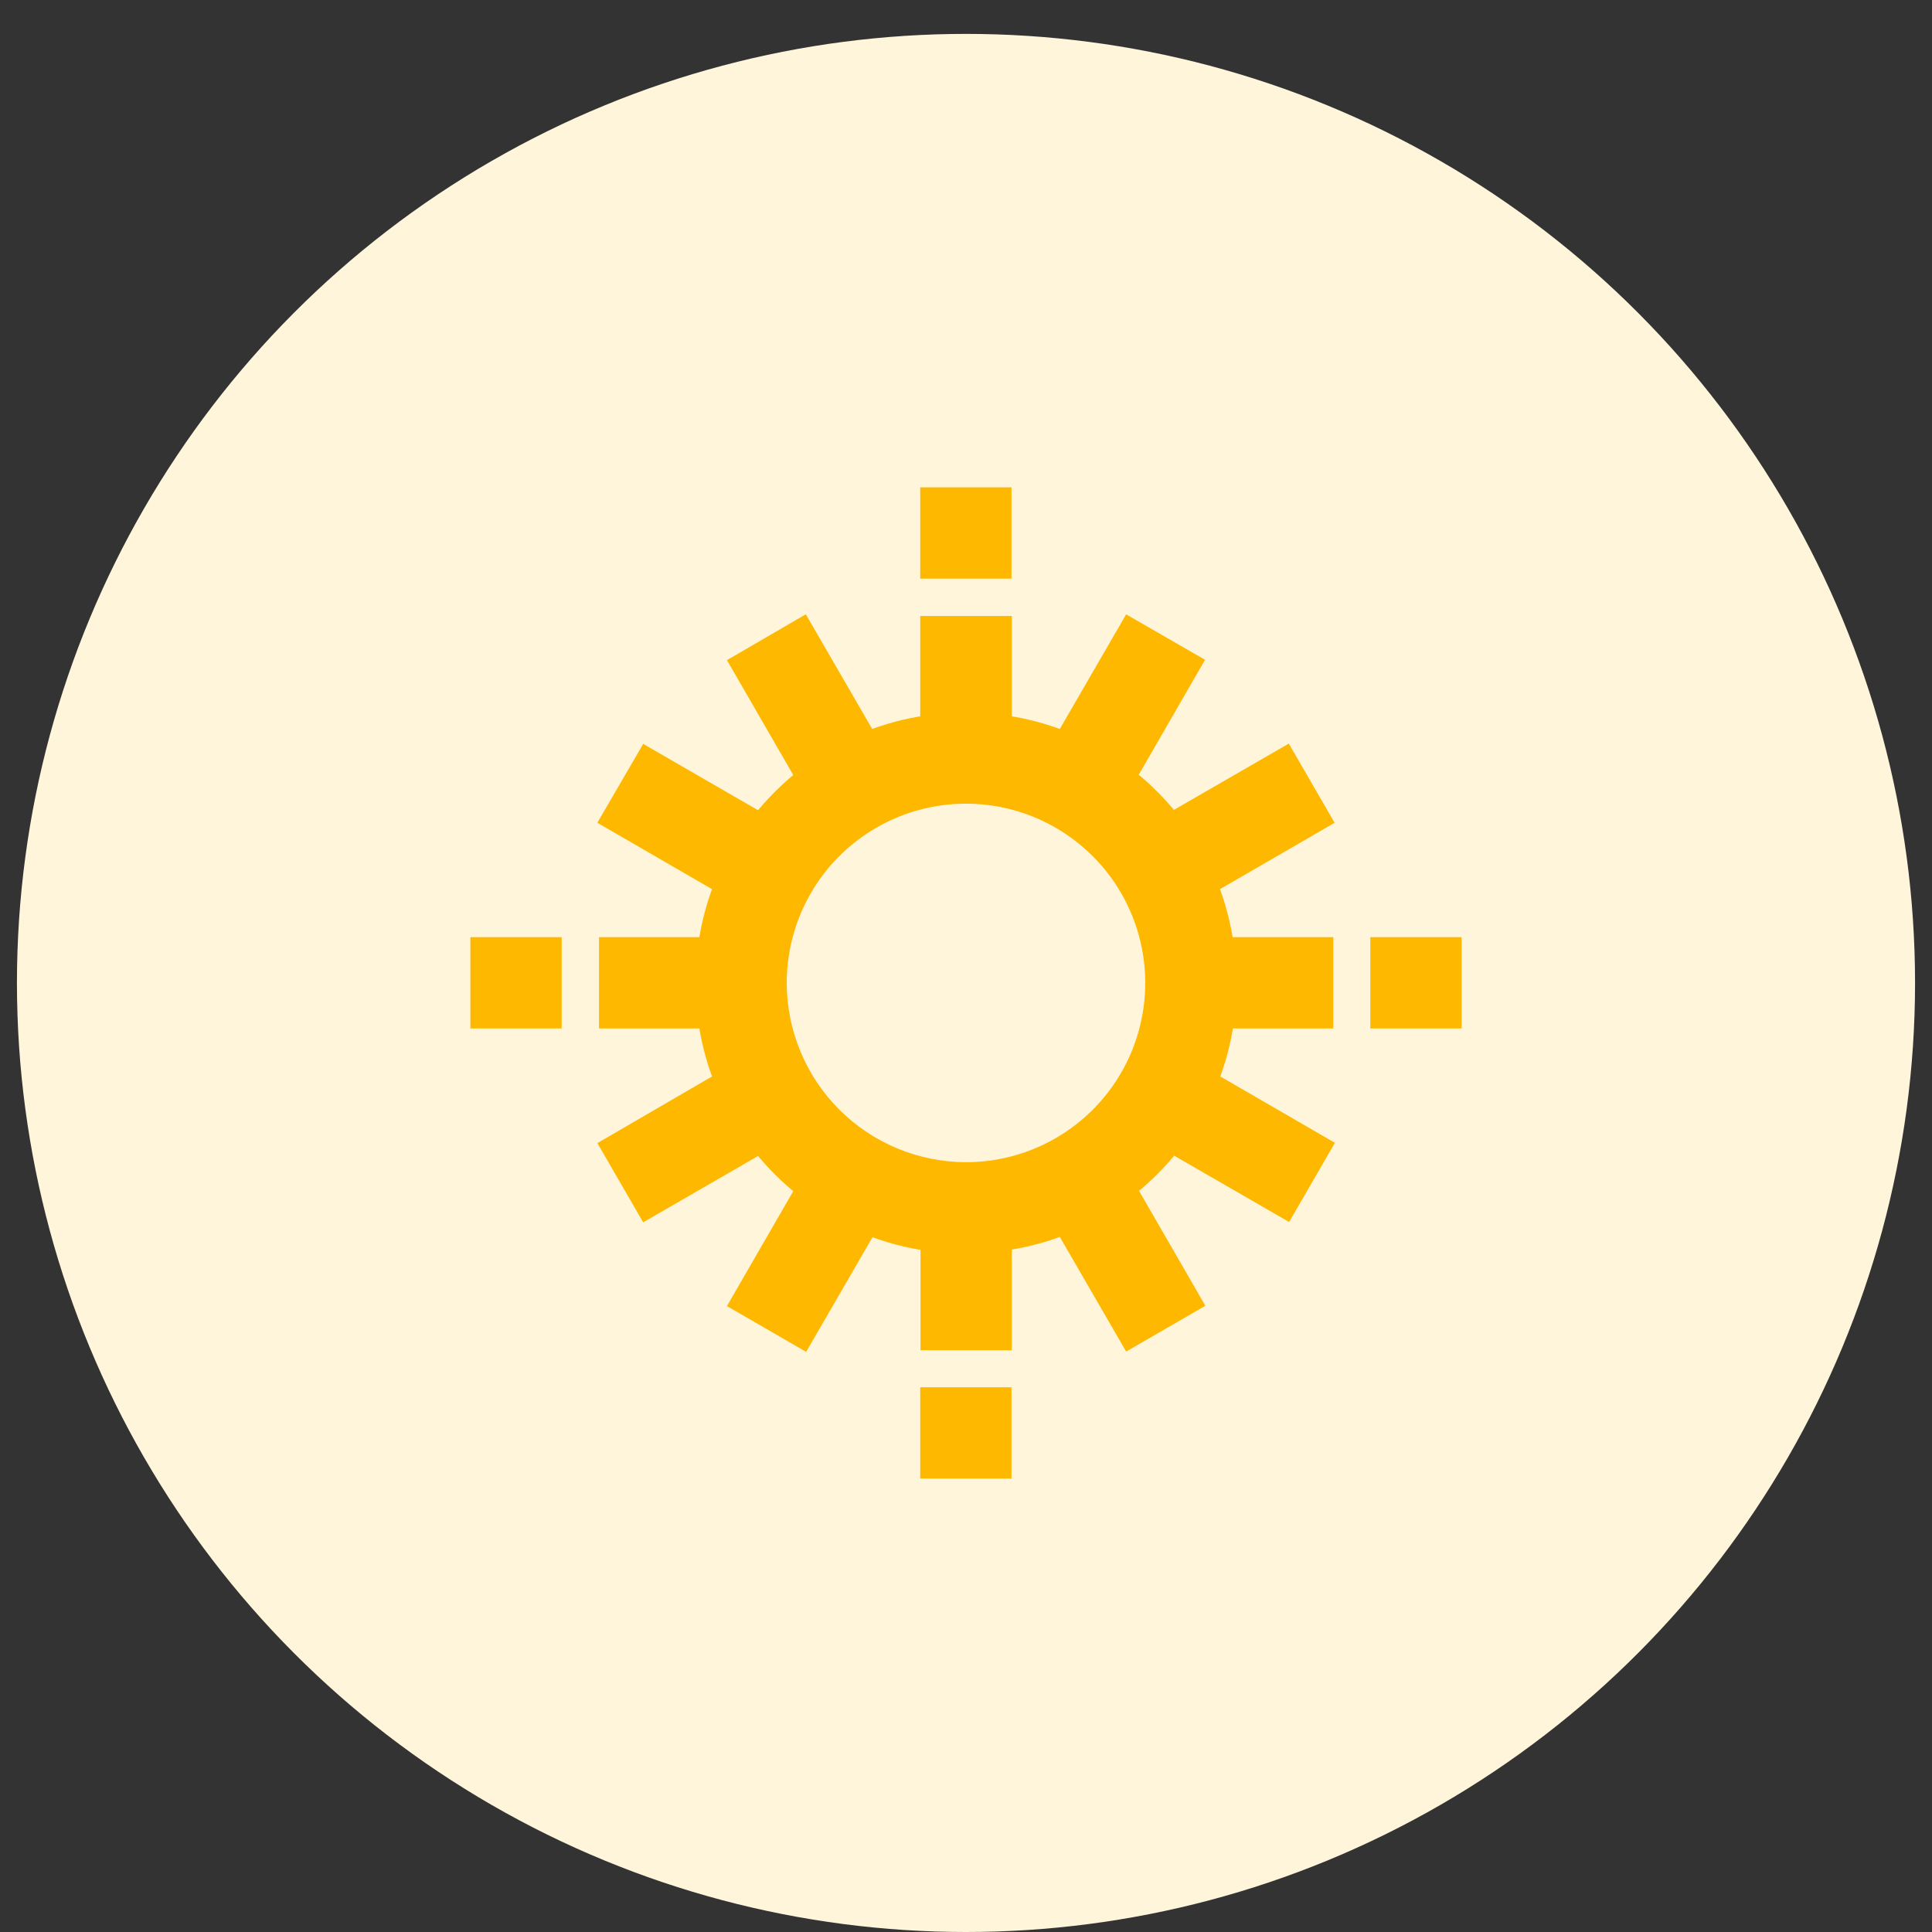 <svg width="57" height="57" viewBox="0 0 57 57" fill="none" xmlns="http://www.w3.org/2000/svg">
<rect x="0" y="0" width="57" height="57" fill="#333333" stroke="none"/>
<circle cx="28.5" cy="29" r="28" fill="#FFF5DB"/>
<path d="M40.829 27.849H40.629V28.049V29.942V30.142H40.829H42.722H42.922V29.942V28.049V27.849H42.722H40.829Z" fill="#FFB800" stroke="#FFB800" stroke-width="0.4"/>
<path d="M14.278 27.849H14.078V28.049V29.942V30.142H14.278H16.171H16.371V29.942V28.049V27.849H16.171H14.278Z" fill="#FFB800" stroke="#FFB800" stroke-width="0.4"/>
<path d="M18.073 27.849H17.873V28.049V29.942V30.142H18.073H20.805C20.889 30.726 21.04 31.298 21.254 31.847L18.07 33.698L17.898 33.798L17.998 33.971L18.949 35.616L19.049 35.789L19.222 35.689L22.413 33.847C22.781 34.309 23.2 34.727 23.662 35.095L21.82 38.287L21.72 38.46L21.893 38.56L23.538 39.511L23.711 39.611L23.811 39.438L25.653 36.255C26.202 36.469 26.774 36.62 27.358 36.704V39.435V39.636H27.558H29.451H29.651V39.435V36.695C30.235 36.611 30.807 36.46 31.356 36.246L33.198 39.429L33.298 39.602L33.471 39.502L35.116 38.551L35.289 38.451L35.189 38.278L33.347 35.086C33.809 34.718 34.227 34.3 34.595 33.838L37.787 35.68L37.96 35.78L38.06 35.607L39.011 33.962L39.111 33.789L38.938 33.689L35.755 31.847C35.969 31.298 36.12 30.726 36.204 30.142H38.935H39.136V29.942V28.049V27.849H38.935H36.195C36.111 27.265 35.96 26.693 35.746 26.144L38.929 24.302L39.102 24.202L39.002 24.029L38.051 22.384L37.951 22.211L37.778 22.311L34.586 24.153C34.218 23.691 33.8 23.272 33.338 22.905L35.18 19.713L35.28 19.54L35.106 19.44L33.471 18.498L33.298 18.398L33.198 18.571L31.356 21.754C30.807 21.54 30.235 21.389 29.651 21.305V18.573V18.373H29.451H27.549H27.349V18.573V21.305C26.765 21.389 26.193 21.54 25.644 21.754L23.802 18.571L23.701 18.397L23.528 18.498L21.893 19.449L21.72 19.549L21.82 19.722L23.662 22.913C23.2 23.281 22.781 23.7 22.413 24.162L19.222 22.32L19.049 22.22L18.949 22.393L17.998 24.028L17.897 24.201L18.071 24.302L21.254 26.144C21.04 26.693 20.889 27.265 20.805 27.849H18.073ZM23.011 29C23.011 27.914 23.333 26.853 23.936 25.95C24.539 25.048 25.396 24.344 26.399 23.929C27.402 23.513 28.506 23.405 29.571 23.616C30.636 23.828 31.613 24.351 32.381 25.119C33.149 25.886 33.672 26.864 33.883 27.929C34.095 28.994 33.986 30.098 33.571 31.1C33.156 32.103 32.452 32.961 31.549 33.564C30.647 34.167 29.586 34.489 28.5 34.489C27.045 34.486 25.65 33.907 24.621 32.879C23.592 31.85 23.013 30.455 23.011 29Z" fill="#FFB800" stroke="#FFB800" stroke-width="0.4"/>
<path d="M27.549 41.129H27.349V41.329V43.222V43.422H27.549H29.442H29.642V43.222V41.329V41.129H29.442H27.549Z" fill="#FFB800" stroke="#FFB800" stroke-width="0.4"/>
<path d="M27.549 14.578H27.349V14.778V16.671V16.871H27.549H29.442H29.642V16.671V14.778V14.578H29.442H27.549Z" fill="#FFB800" stroke="#FFB800" stroke-width="0.4"/>
</svg>
